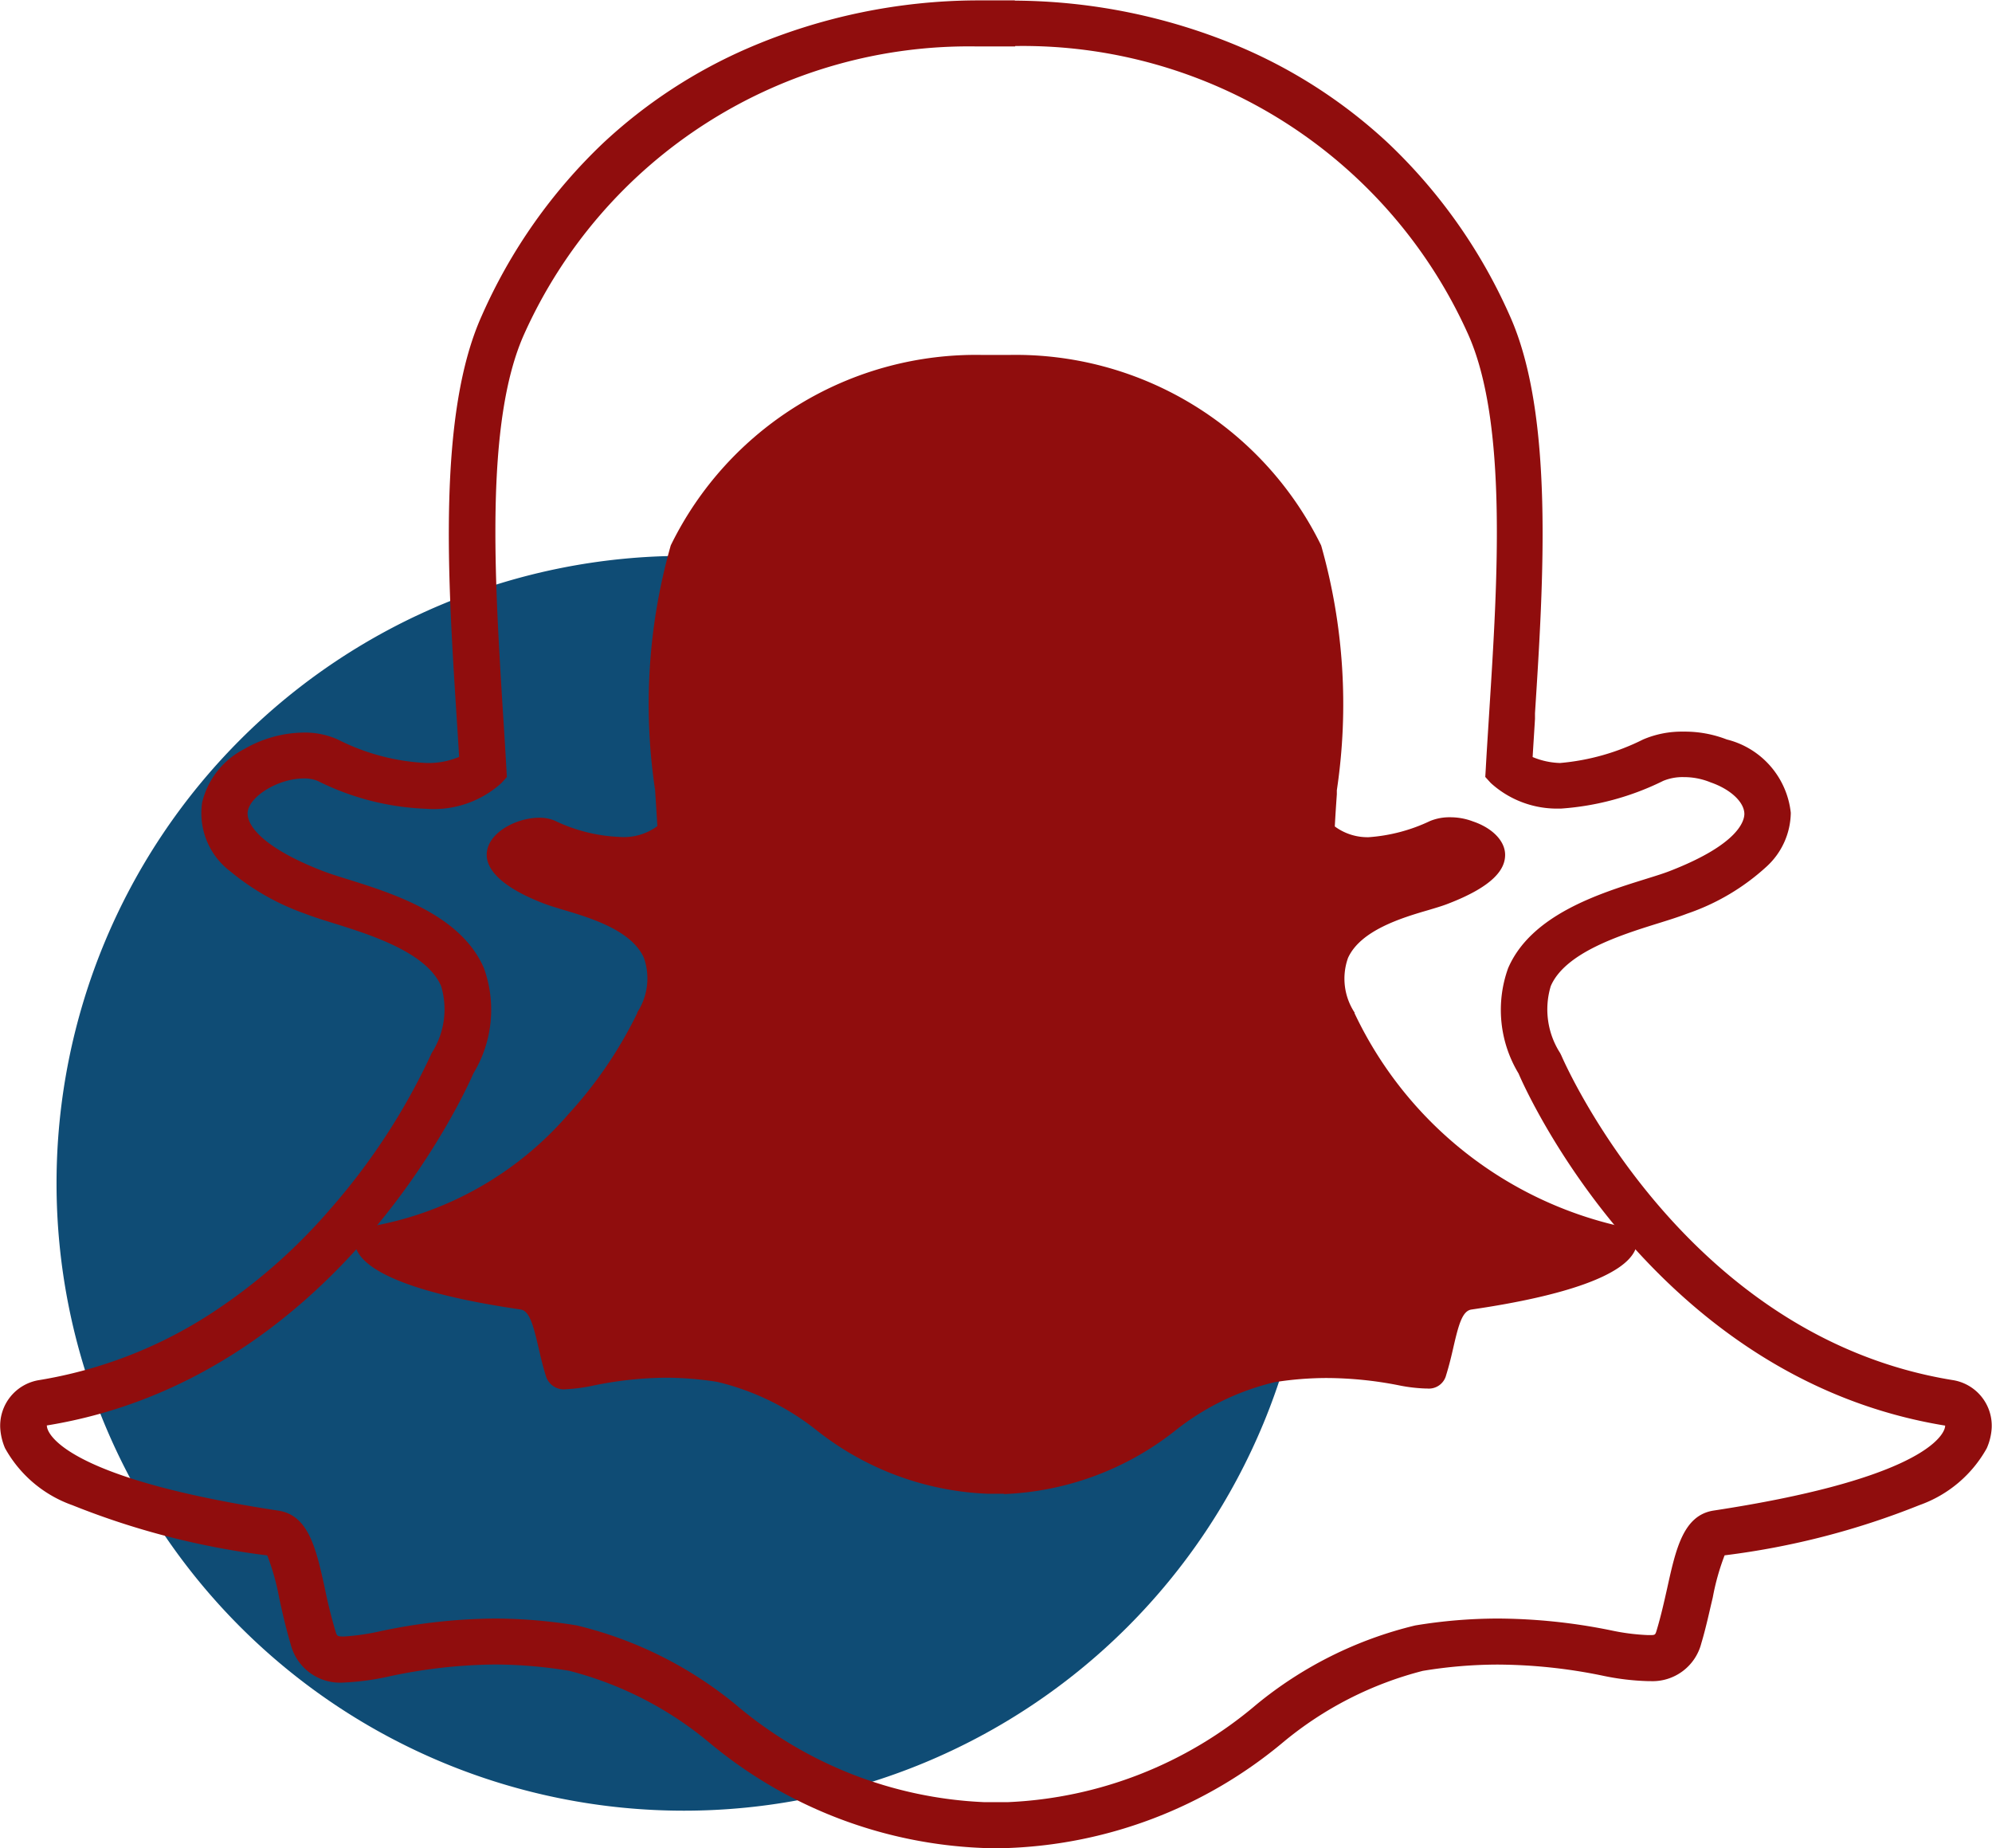 <svg xmlns="http://www.w3.org/2000/svg" width="25.403" height="23.564" viewBox="0 0 25.403 23.564">
  <g id="Group_25" data-name="Group 25" transform="translate(-1291.279 -1452.912)">
    <path id="Path_10" data-name="Path 10" d="M8,0A8,8,0,1,1,0,8,8,8,0,0,1,8,0Z" transform="translate(1292 1460)" fill="#0f4c75"/>
    <g id="snapchat" transform="translate(1149.447 1415.714)">
      <path id="Path_6" data-name="Path 6" d="M147.553,53.743h0a12.663,12.663,0,0,0,.063,1.291,5.82,5.82,0,0,0,.286,1.3,4.167,4.167,0,0,0,.839,1.409,2.62,2.62,0,0,0,.84.632,3.393,3.393,0,0,0,1.381.282c.293,0,.586.013.879.011,2.128-.012,4.257.021,6.385-.018a3.681,3.681,0,0,0,.837-.123,2.626,2.626,0,0,0,1.4-.947,4.523,4.523,0,0,0,.927-2.145,10.756,10.756,0,0,0,.121-1.7v-.114c0-.044-.012-9.678-.013-9.805a8.182,8.182,0,0,0-.069-1.041,5.468,5.468,0,0,0-.283-1.208,4.367,4.367,0,0,0-.581-1.076,2.832,2.832,0,0,0-1.268-1,3.776,3.776,0,0,0-1.341-.2.024.024,0,0,1,0-.01H151.11v.01a5.3,5.3,0,0,0-.769.048,2.825,2.825,0,0,0-.822.257,3.017,3.017,0,0,0-1.089.993,4.562,4.562,0,0,0-.729,1.767,9.767,9.767,0,0,0-.143,1.846" transform="translate(0 0)" fill="none"/>
      <path id="Path_7" data-name="Path 7" d="M224.5,134.245c-.046,0-.091,0-.124,0s-.054,0-.082,0a3.75,3.75,0,0,1-2.2-.82,3.242,3.242,0,0,0-1.256-.607,4.281,4.281,0,0,0-.661-.053,4.77,4.77,0,0,0-.916.1,2.142,2.142,0,0,1-.348.047.239.239,0,0,1-.261-.177c-.039-.124-.066-.244-.093-.359-.067-.289-.115-.465-.229-.481-1.222-.178-1.944-.441-2.088-.759a.283.283,0,0,1-.025-.1.188.188,0,0,1,.164-.193,4.32,4.32,0,0,0,2.564-1.442,5.4,5.4,0,0,0,.875-1.286l0-.009a.79.79,0,0,0,.084-.695c-.157-.351-.679-.508-1.024-.611-.086-.026-.167-.05-.232-.074-.306-.114-.809-.356-.742-.689.049-.243.389-.412.663-.412a.493.493,0,0,1,.2.038,2.1,2.1,0,0,0,.829.207.719.719,0,0,0,.478-.138c-.009-.151-.019-.31-.029-.461v0a7.4,7.4,0,0,1,.2-3.119,4.33,4.33,0,0,1,3.979-2.428l.29,0h.039a4.337,4.337,0,0,1,3.986,2.429,7.408,7.408,0,0,1,.2,3.122l0,.051c-.01.143-.019.279-.026.41a.7.7,0,0,0,.433.137,2.169,2.169,0,0,0,.781-.206.648.648,0,0,1,.256-.048.813.813,0,0,1,.292.053l0,0c.246.083.407.247.41.421s-.124.4-.748.636c-.064.024-.145.048-.232.074-.345.1-.866.26-1.024.611a.789.789,0,0,0,.084.695l0,.009a4.955,4.955,0,0,0,3.439,2.728.188.188,0,0,1,.164.193.284.284,0,0,1-.026.1c-.143.316-.865.579-2.087.757-.115.017-.163.192-.229.479-.027.119-.055.235-.093.357a.227.227,0,0,1-.242.171h-.019a2.06,2.06,0,0,1-.348-.042,4.827,4.827,0,0,0-.916-.092,4.29,4.29,0,0,0-.661.053,3.238,3.238,0,0,0-1.254.606,3.754,3.754,0,0,1-2.2.821" transform="translate(-69.861 -78)" fill="#900d0d"/>
      <path id="Path_8" data-name="Path 8" d="M224.637,115.784a6.224,6.224,0,0,1,5.773,3.668c.508,1.125.378,3.162.274,4.8-.016.26-.033.511-.046.752l-.006.1.07.077a1.254,1.254,0,0,0,.88.326h.019a3.475,3.475,0,0,0,1.3-.353.644.644,0,0,1,.262-.048.888.888,0,0,1,.33.062l.015.006c.249.086.426.249.428.4,0,.083-.062.383-.945.727-.086.034-.2.069-.332.11-.575.18-1.444.452-1.736,1.132a1.569,1.569,0,0,0,.134,1.343c.1.24,1.746,3.888,5.44,4.489a.16.16,0,0,1-.015.058c-.063.145-.461.648-2.937,1.025-.387.059-.482.487-.592.985-.04.178-.08.358-.136.544-.017.056-.02.059-.081.059h-.029a2.765,2.765,0,0,1-.47-.06,7.362,7.362,0,0,0-1.447-.151,6.489,6.489,0,0,0-1.051.088,5.045,5.045,0,0,0-2.027,1.01,5.24,5.24,0,0,1-3.165,1.243c-.06,0-.119,0-.178,0h-.031c-.034,0-.068,0-.1,0a5.238,5.238,0,0,1-3.164-1.243,5.048,5.048,0,0,0-2.027-1.01,6.506,6.506,0,0,0-1.051-.088,7.224,7.224,0,0,0-1.447.16,3,3,0,0,1-.47.069c-.09,0-.091-.005-.11-.069-.056-.186-.1-.37-.136-.548-.11-.5-.205-.93-.593-.988-2.476-.377-2.874-.881-2.937-1.026a.176.176,0,0,1-.015-.06c3.694-.6,5.335-4.248,5.44-4.489a1.565,1.565,0,0,0,.134-1.343c-.292-.679-1.161-.952-1.736-1.132-.132-.041-.246-.077-.332-.111-.746-.291-.976-.584-.942-.762.04-.2.4-.413.713-.413a.436.436,0,0,1,.178.032,3.366,3.366,0,0,0,1.384.355,1.286,1.286,0,0,0,.958-.328l.07-.077-.006-.1c-.013-.24-.029-.492-.046-.751-.1-1.637-.235-3.673.274-4.8a6.217,6.217,0,0,1,5.762-3.665l.442,0h.056m0-.587h-.063l-.437,0a7.445,7.445,0,0,0-2.9.606,6.477,6.477,0,0,0-1.853,1.212,6.84,6.84,0,0,0-1.548,2.2c-.568,1.256-.433,3.371-.325,5.071v0c.012.182.024.372.035.557a1.006,1.006,0,0,1-.417.078,2.786,2.786,0,0,1-1.131-.3,1.024,1.024,0,0,0-.431-.088,1.543,1.543,0,0,0-.761.21,1.041,1.041,0,0,0-.537.68.93.93,0,0,0,.362.882,3.11,3.11,0,0,0,.946.536c.108.042.236.082.371.124.47.147,1.182.37,1.368.8a1.03,1.03,0,0,1-.12.854l-.013.029a8.257,8.257,0,0,1-1.278,1.958,7.162,7.162,0,0,1-1.544,1.348,5.722,5.722,0,0,1-2.167.835.589.589,0,0,0-.5.612.766.766,0,0,0,.061.256v0a1.585,1.585,0,0,0,.86.728,9.935,9.935,0,0,0,2.484.64,2.983,2.983,0,0,1,.152.541c.041.189.085.383.146.589a.65.65,0,0,0,.681.491,3.315,3.315,0,0,0,.584-.08,6.669,6.669,0,0,1,1.333-.15,5.918,5.918,0,0,1,.953.08,4.55,4.55,0,0,1,1.78.909,5.8,5.8,0,0,0,3.509,1.351c.043,0,.086,0,.128,0s.116,0,.184,0a5.8,5.8,0,0,0,3.508-1.351h0a4.554,4.554,0,0,1,1.779-.908,5.921,5.921,0,0,1,.953-.08,6.739,6.739,0,0,1,1.333.14,3.2,3.2,0,0,0,.584.071h.029a.642.642,0,0,0,.652-.482c.06-.2.1-.392.146-.584a3.035,3.035,0,0,1,.151-.538,9.948,9.948,0,0,0,2.484-.64,1.588,1.588,0,0,0,.859-.725.744.744,0,0,0,.063-.258.589.589,0,0,0-.5-.612c-3.4-.552-4.926-3.995-4.989-4.141l-.014-.028a1.03,1.03,0,0,1-.12-.854c.185-.431.9-.654,1.367-.8.136-.042.265-.083.372-.124a2.862,2.862,0,0,0,1.013-.6.944.944,0,0,0,.309-.686,1.082,1.082,0,0,0-.816-.935,1.476,1.476,0,0,0-.553-.1,1.252,1.252,0,0,0-.514.1,2.925,2.925,0,0,1-1.059.3.969.969,0,0,1-.35-.076c.009-.157.02-.318.03-.486l0-.072c.109-1.7.244-3.818-.324-5.075a6.85,6.85,0,0,0-1.554-2.2,6.5,6.5,0,0,0-1.859-1.212,7.483,7.483,0,0,0-2.9-.6" transform="translate(-69.859 -77.999)" fill="#900d0d"/>
      <rect id="Rectangle_16" data-name="Rectangle 16" width="13.961" height="18.987" transform="translate(147.553 39.443)" fill="none"/>
    </g>
  </g>
</svg>
